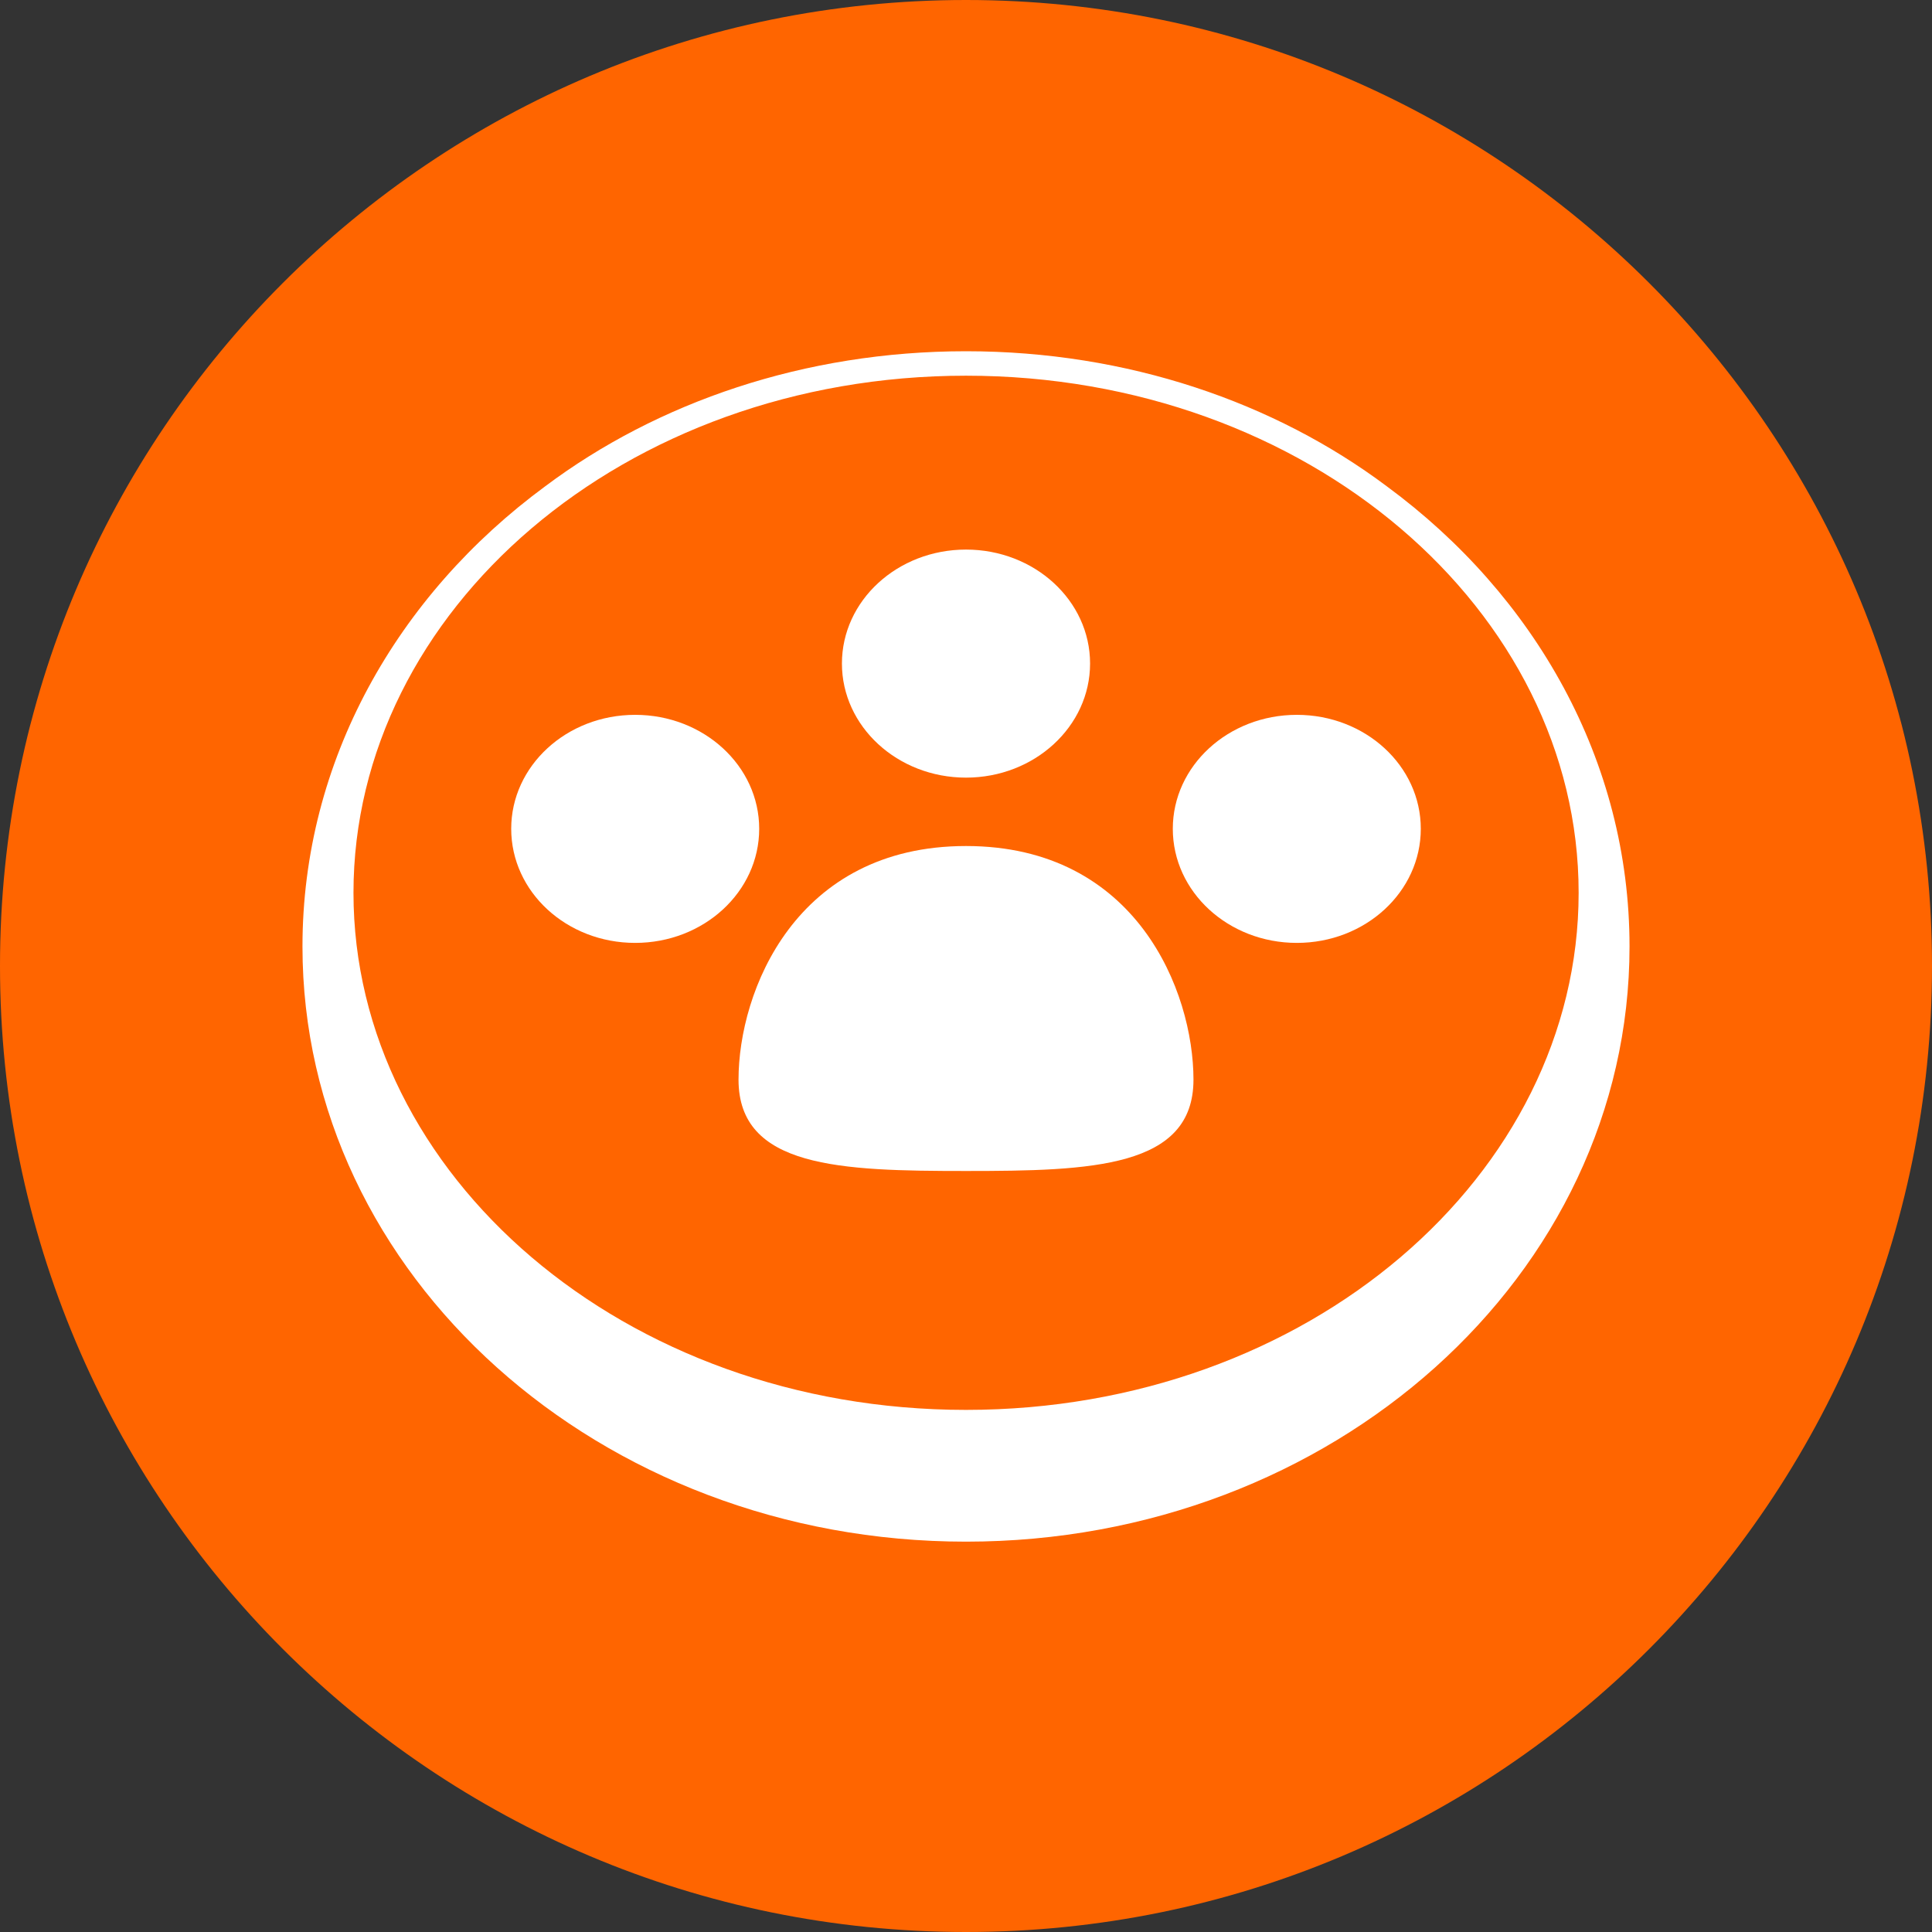 <?xml version="1.0" encoding="UTF-8"?>
<svg xmlns="http://www.w3.org/2000/svg" xmlns:xlink="http://www.w3.org/1999/xlink" width="50px" height="50px" viewBox="0 0 50 50" version="1.1">
<rect x="0" y="0" width="50" height="50" fill="#333333" stroke="none"/>
<g id="surface1">
<path style=" stroke:none;fill-rule:nonzero;fill:rgb(100%,39.608%,0%);fill-opacity:1;" d="M 50 25 C 50 11.191 38.809 0 25 0 C 11.191 0 0 11.191 0 25 C 0 38.809 11.191 50 25 50 C 38.809 50 50 38.809 50 25 Z M 50 25 "/>
<path style=" stroke:none;fill-rule:nonzero;fill:rgb(100%,100%,100%);fill-opacity:1;" d="M 28.211 17.172 C 28.211 18.801 26.773 20.125 25 20.125 C 23.227 20.125 21.789 18.801 21.789 17.172 C 21.789 15.543 23.227 14.223 25 14.223 C 26.773 14.223 28.211 15.543 28.211 17.172 Z M 28.211 17.172 "/>
<path style=" stroke:none;fill-rule:nonzero;fill:rgb(100%,100%,100%);fill-opacity:1;" d="M 30.887 27.941 C 30.887 30.223 28.25 30.305 25 30.305 C 21.75 30.305 19.113 30.223 19.113 27.941 C 19.113 25.66 20.586 21.895 25 21.895 C 29.414 21.895 30.887 25.66 30.887 27.941 Z M 30.887 27.941 "/>
<path style=" stroke:none;fill-rule:nonzero;fill:rgb(100%,100%,100%);fill-opacity:1;" d="M 16.438 24.402 C 18.211 24.402 19.648 23.082 19.648 21.449 C 19.648 19.82 18.211 18.5 16.438 18.5 C 14.664 18.5 13.23 19.82 13.23 21.449 C 13.23 23.082 14.664 24.402 16.438 24.402 Z M 16.438 24.402 "/>
<path style=" stroke:none;fill-rule:nonzero;fill:rgb(100%,100%,100%);fill-opacity:1;" d="M 36.77 21.449 C 36.77 23.082 35.336 24.402 33.562 24.402 C 31.789 24.402 30.352 23.082 30.352 21.449 C 30.352 19.82 31.789 18.5 33.562 18.5 C 35.336 18.5 36.77 19.82 36.77 21.449 Z M 36.77 21.449 "/>
<path style=" stroke:none;fill-rule:evenodd;fill:rgb(100%,100%,100%);fill-opacity:1;" d="M 25 39.898 C 34.484 39.898 42.172 33.004 42.172 24.496 C 42.172 19.695 39.727 15.41 35.891 12.586 C 32.988 10.41 29.176 9.09 25 9.09 C 20.824 9.09 17.012 10.41 14.109 12.586 C 10.273 15.41 7.828 19.695 7.828 24.496 C 7.828 33.004 15.516 39.898 25 39.898 Z M 25 36.488 C 33.855 36.488 40.855 30.406 40.855 23.105 C 40.855 15.805 33.855 9.723 25 9.723 C 16.145 9.723 9.148 15.805 9.148 23.105 C 9.148 30.406 16.145 36.488 25 36.488 Z M 25 36.488 "/>
</g>
</svg>
